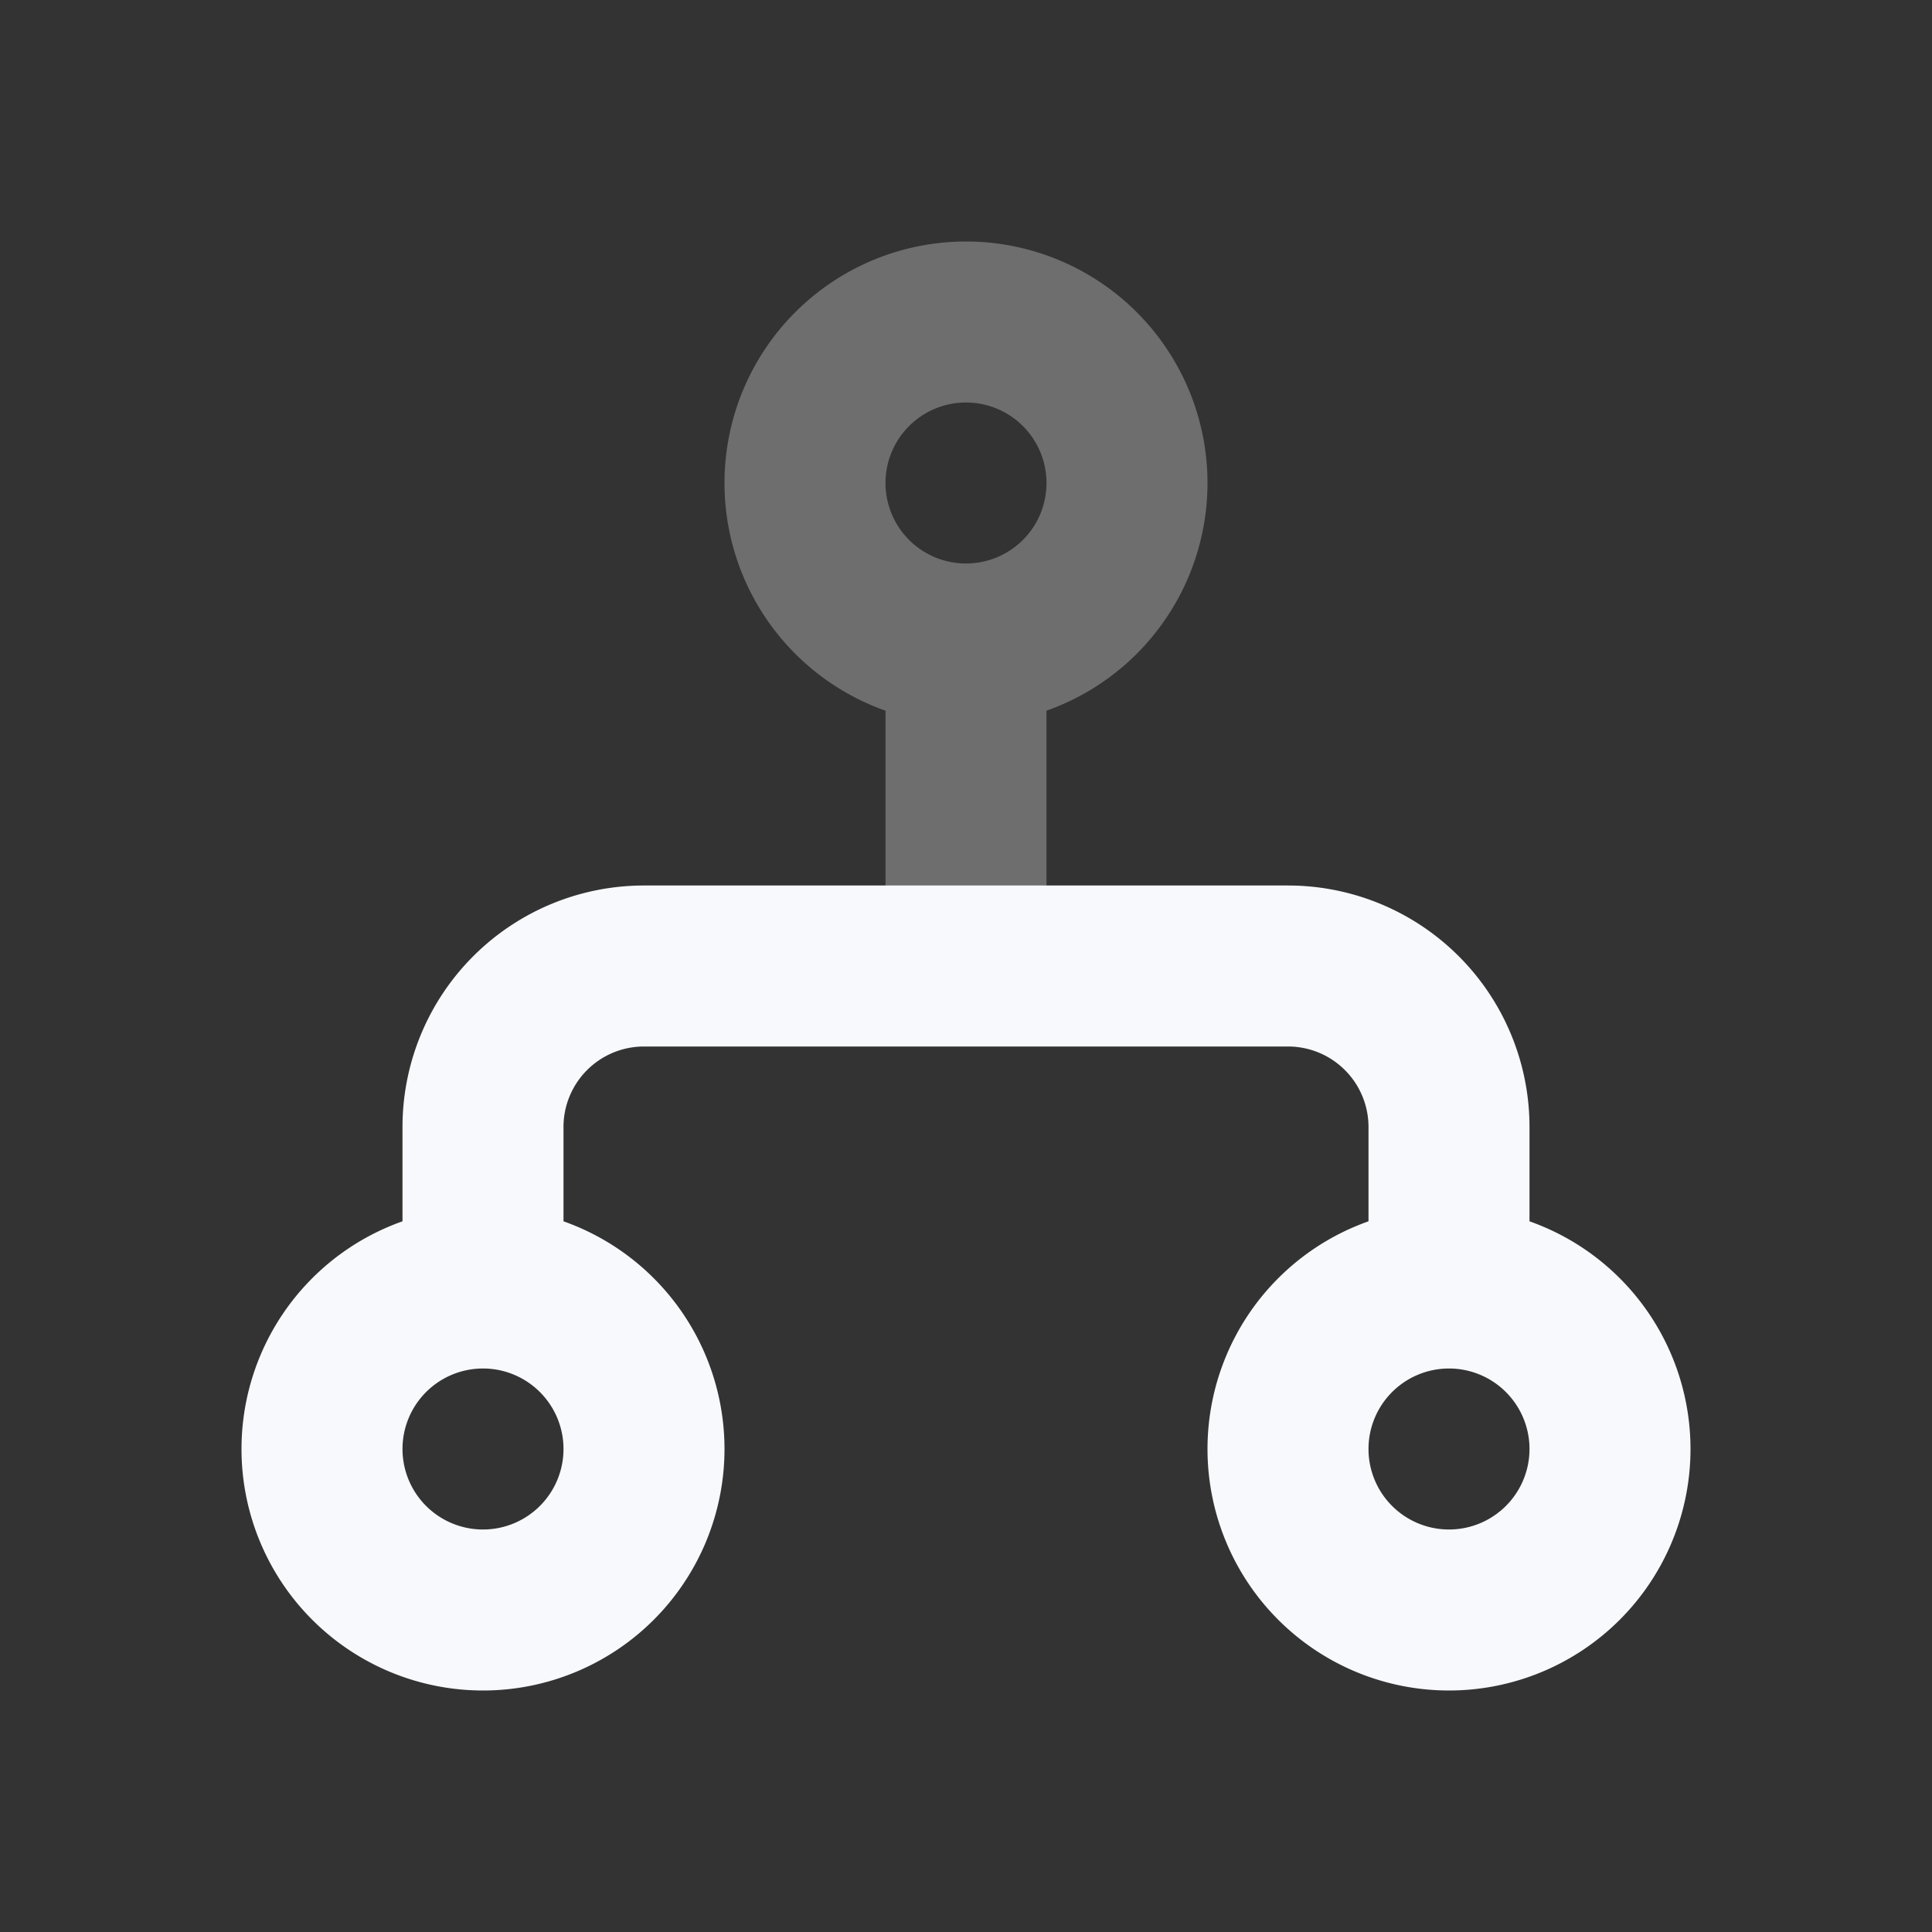 <svg xmlns="http://www.w3.org/2000/svg" width="24" height="24" fill="none"><rect width="100%" height="100%" fill="#333333" stroke="none"/><path stroke="#F7F9FC" stroke-linejoin="round" stroke-width="2" d="M12 8a2 2 0 1 0 0-4 2 2 0 0 0 0 4Zm0 0v4" opacity=".3"/><path stroke="#F7F9FC" stroke-linecap="round" stroke-linejoin="round" stroke-width="2" d="M6 16a2 2 0 1 0 0 4 2 2 0 0 0 0-4m0 0v-2a2 2 0 0 1 2-2h8a2 2 0 0 1 2 2v2m0 0a2 2 0 1 0 0 4 2 2 0 0 0 0-4"/></svg>